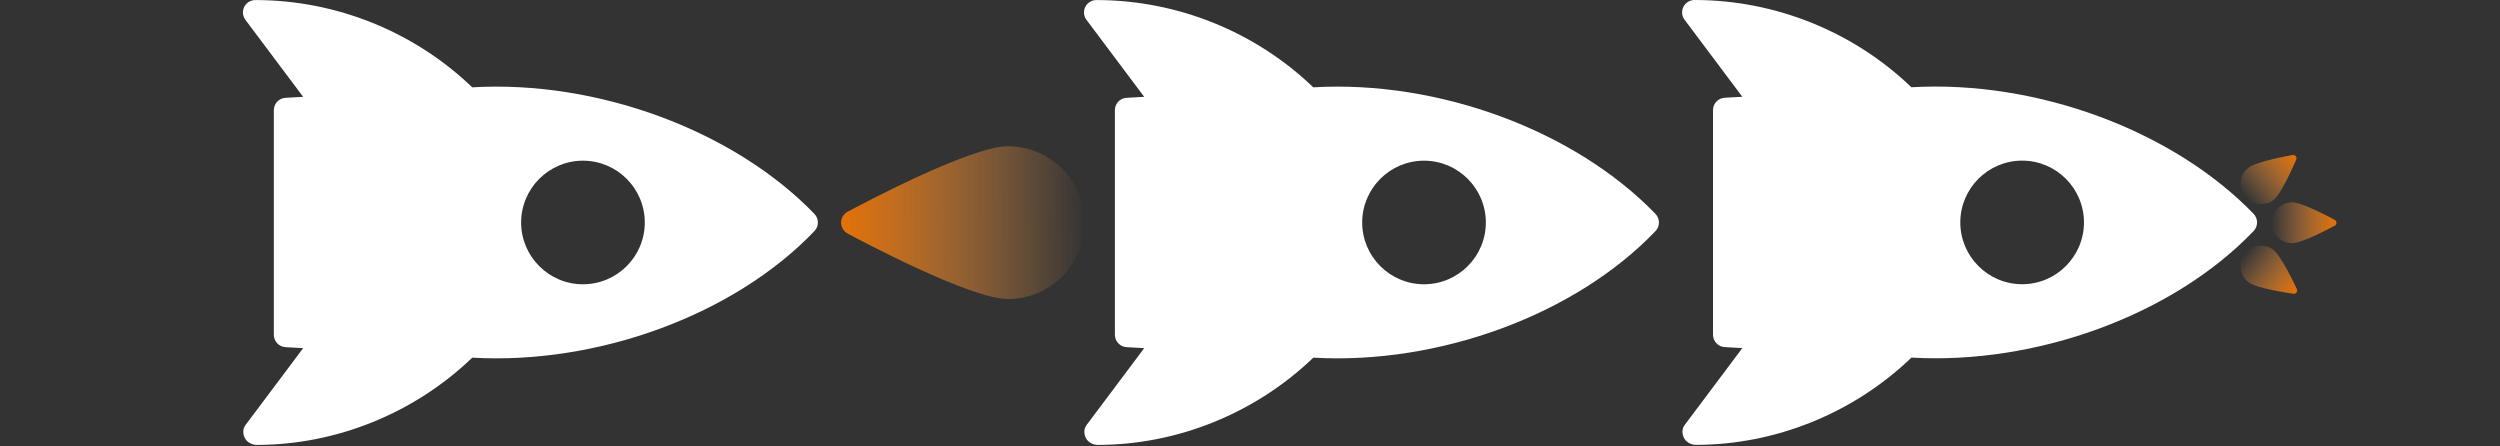 <svg width="2158" height="385" viewBox="0 0 2158 385" fill="none" xmlns="http://www.w3.org/2000/svg">
<rect x="0" y="0" width="2158" height="385" fill="#333333" stroke="none"/>
<path d="M1429.05 184.68C1359.61 112.738 1241.99 69.08 1133.6 75.371C1083.9 27.535 1016.4 0.049 946.452 0.049C942.407 0.019 938.679 2.297 936.852 5.903C935.026 9.538 935.403 13.868 937.833 17.111L987.674 83.577L972.444 84.437C966.784 84.754 962.376 89.431 962.376 95.103L962.376 289.011C962.376 291.937 963.569 294.608 965.516 296.554C967.312 298.349 969.742 299.51 972.459 299.661L987.689 300.521L937.849 366.987C935.418 370.231 935.569 374.545 937.365 378.151C937.833 379.071 938.452 379.901 939.192 380.64C941.335 382.782 944.46 384.034 947.463 384.049C1016.44 384.049 1083.94 356.563 1133.65 308.728C1242.21 314.973 1360.09 271.648 1429.07 199.418C1432.98 195.3 1432.98 188.813 1429.05 184.68ZM1229.21 245.384C1214.51 245.384 1201.16 239.41 1191.49 229.74C1181.81 220.07 1175.84 206.735 1175.84 192.042C1175.85 162.64 1199.79 138.715 1229.21 138.7C1258.64 138.7 1282.58 162.625 1282.58 192.042C1282.58 221.458 1258.63 245.399 1229.21 245.384Z" fill="white"/>
<path d="M870.036 126.238C837.679 126.238 742.375 177.001 731.625 182.778C728.162 184.634 726.015 188.254 726 192.161C726 195.058 727.149 197.743 729.13 199.719C729.856 200.443 730.687 201.062 731.625 201.575C742.375 207.352 837.679 258.115 870.036 258.115C906.476 258.115 936.127 228.532 936.127 192.176C936.112 155.805 906.461 126.253 870.036 126.238Z" fill="url(#paint0_linear)"/>
<path d="M703.055 184.68C633.607 112.738 515.994 69.08 407.603 75.371C357.899 27.535 290.398 0.049 220.452 0.049C216.407 0.019 212.679 2.297 210.852 5.903C209.026 9.538 209.403 13.868 211.833 17.111L261.674 83.577L246.444 84.437C240.784 84.754 236.376 89.431 236.376 95.103L236.376 289.011C236.376 291.937 237.569 294.608 239.516 296.554C241.312 298.349 243.742 299.51 246.459 299.661L261.689 300.521L211.849 366.987C209.418 370.231 209.569 374.545 211.365 378.151C211.833 379.071 212.452 379.901 213.192 380.64C215.335 382.782 218.46 384.034 221.463 384.049C290.443 384.049 357.944 356.563 407.649 308.728C516.205 314.973 634.09 271.648 703.07 199.418C706.979 195.3 706.979 188.813 703.055 184.68ZM503.209 245.384C488.508 245.384 475.164 239.41 465.489 229.74C455.814 220.07 449.837 206.735 449.837 192.042C449.852 162.64 473.791 138.715 503.209 138.7C532.643 138.7 556.582 162.625 556.582 192.042C556.582 221.458 532.628 245.399 503.209 245.384Z" fill="white"/>
<path d="M1945.35 184.631C1875.9 112.688 1758.29 69.031 1649.9 75.322C1600.19 27.486 1532.69 0 1462.75 0C1458.7 -0.03 1454.97 2.248 1453.15 5.853C1451.32 9.489 1451.7 13.819 1454.13 17.062L1503.97 83.528L1488.74 84.388C1483.08 84.705 1478.67 89.382 1478.67 95.054L1478.67 288.962C1478.67 291.888 1479.86 294.558 1481.81 296.504C1483.61 298.3 1486.04 299.461 1488.75 299.612L1503.98 300.472L1454.14 366.938C1451.71 370.182 1451.86 374.496 1453.66 378.102C1454.13 379.022 1454.75 379.852 1455.49 380.591C1457.63 382.733 1460.75 383.985 1463.76 384C1532.74 384 1600.24 356.514 1649.94 308.678C1758.5 314.924 1876.38 271.598 1945.36 199.369C1949.27 195.251 1949.27 188.764 1945.35 184.631ZM1745.5 245.335C1730.8 245.335 1717.46 239.361 1707.78 229.691C1698.11 220.021 1692.13 206.686 1692.13 191.993C1692.15 162.591 1716.08 138.666 1745.5 138.651C1774.94 138.651 1798.88 162.576 1798.88 191.993C1798.88 221.409 1774.92 245.35 1745.5 245.335Z" fill="white"/>
<path d="M1962.71 172.457C1969.45 167.109 1980.84 140.714 1982.12 137.726C1982.53 136.764 1982.37 135.65 1981.72 134.829C1981.24 134.221 1980.56 133.848 1979.82 133.761C1979.54 133.729 1979.27 133.737 1978.99 133.785C1975.79 134.35 1947.5 139.458 1940.76 144.806C1933.17 150.829 1931.92 161.933 1937.98 169.555C1944.03 177.179 1955.13 178.475 1962.71 172.457Z" fill="url(#paint1_linear)"/>
<path d="M1978.57 209.93C1987.17 209.93 2012.5 196.34 2015.36 194.793C2016.28 194.296 2016.85 193.327 2016.85 192.281C2016.85 191.506 2016.55 190.787 2016.02 190.258C2015.83 190.064 2015.61 189.898 2015.36 189.761C2012.5 188.214 1987.17 174.624 1978.57 174.624C1968.88 174.624 1961 182.544 1961 192.277C1961 202.014 1968.88 209.926 1978.57 209.93Z" fill="url(#paint2_linear)"/>
<path d="M1941.11 243.823C1948.02 248.947 1976.46 253.124 1979.68 253.584C1980.71 253.733 1981.75 253.295 1982.38 252.457C1982.84 251.834 1983.02 251.075 1982.91 250.336C1982.87 250.066 1982.8 249.801 1982.68 249.542C1981.3 246.597 1969.05 220.59 1962.14 215.466C1954.36 209.696 1943.31 211.361 1937.52 219.178C1931.72 227.001 1933.34 238.051 1941.11 243.823Z" fill="url(#paint3_linear)"/>
<defs>
<linearGradient id="paint0_linear" x1="937.743" y1="191.469" x2="721.57" y2="192.18" gradientUnits="userSpaceOnUse">
<stop stop-color="#FFA959" stop-opacity="0"/>
<stop offset="1" stop-color="#E77105"/>
</linearGradient>
<linearGradient id="paint1_linear" x1="1937.76" y1="169.971" x2="1982.65" y2="134.095" gradientUnits="userSpaceOnUse">
<stop stop-color="#FFA959" stop-opacity="0"/>
<stop offset="1" stop-color="#E77105"/>
</linearGradient>
<linearGradient id="paint2_linear" x1="1960.57" y1="192.466" x2="2018.03" y2="192.279" gradientUnits="userSpaceOnUse">
<stop stop-color="#FFA959" stop-opacity="0"/>
<stop offset="1" stop-color="#E77105"/>
</linearGradient>
<linearGradient id="paint3_linear" x1="1937.06" y1="219.074" x2="1983.32" y2="253.157" gradientUnits="userSpaceOnUse">
<stop stop-color="#FFA959" stop-opacity="0"/>
<stop offset="1" stop-color="#E77105"/>
</linearGradient>
</defs>
</svg>
